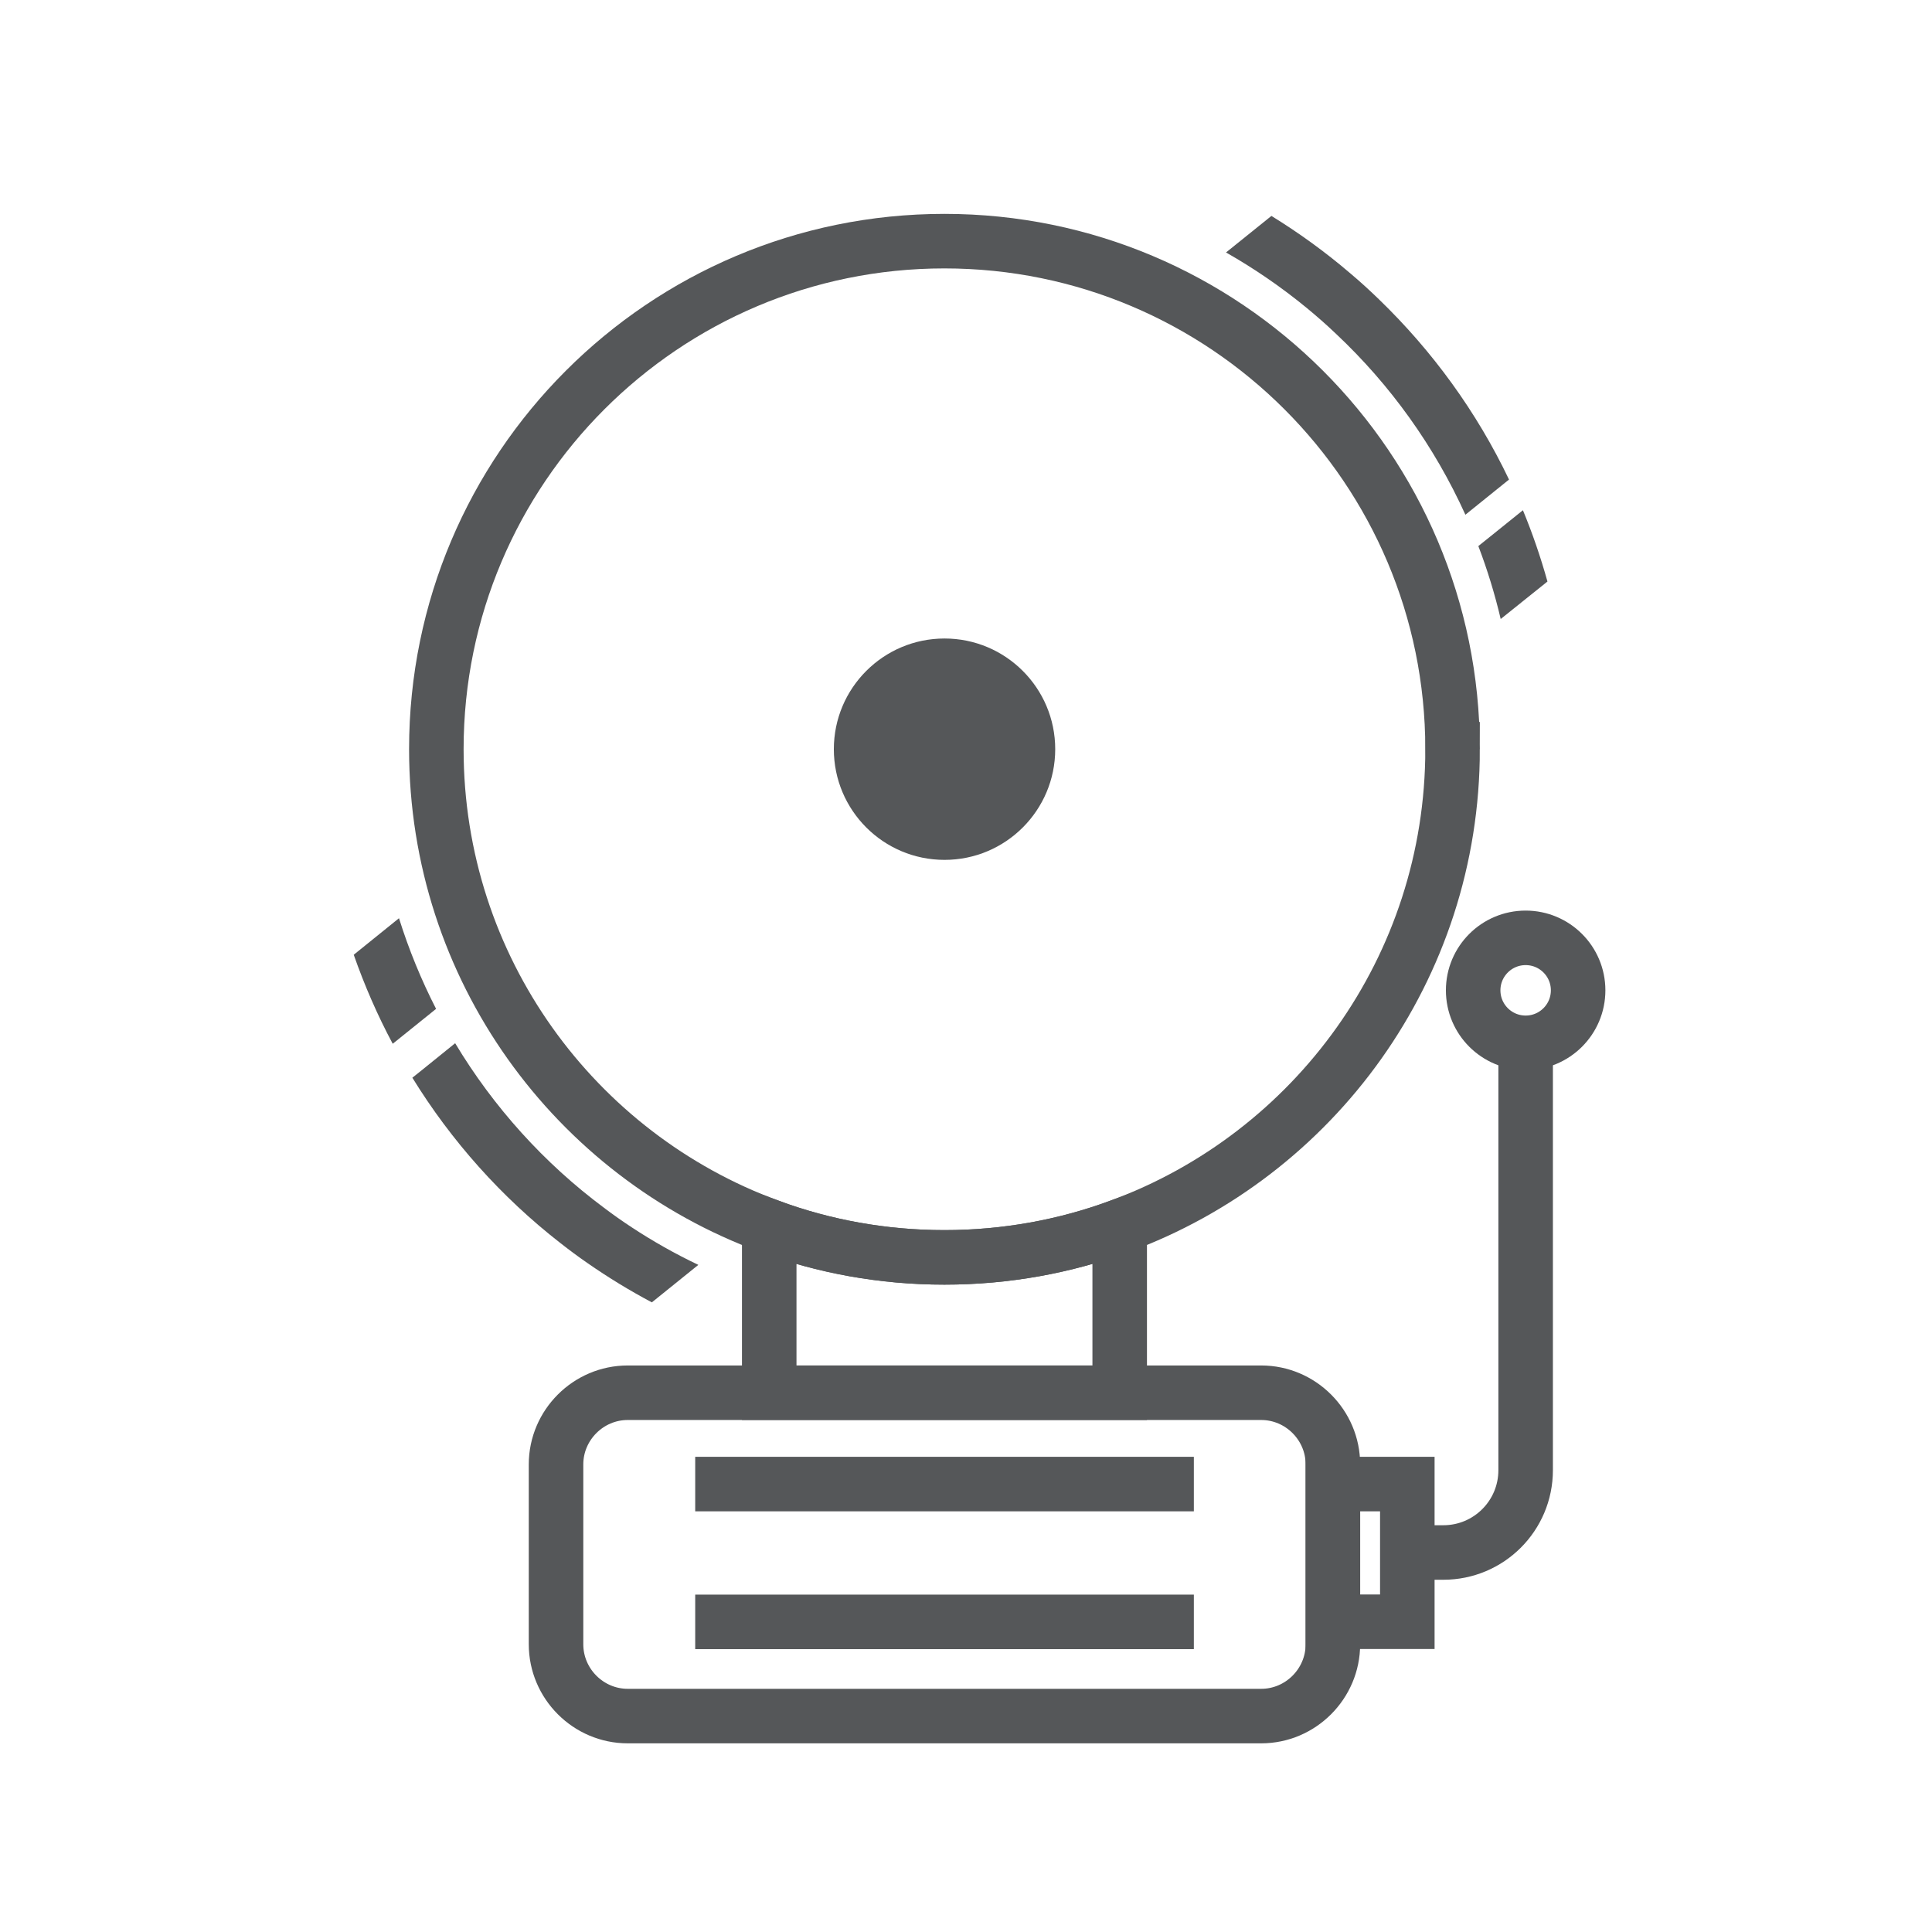 <?xml version="1.0" encoding="UTF-8"?>
<svg id="Layer_1" data-name="Layer 1" xmlns="http://www.w3.org/2000/svg" viewBox="0 0 141.73 141.73">
  <defs>
    <style>
      .cls-1 {
        fill: #555759;
      }

      .cls-2 {
        fill: none;
        stroke: #555759;
        stroke-miterlimit: 10;
        stroke-width: 4px;
      }
    </style>
  </defs>
  <path class="cls-2" d="M106.56,54.96c0,16.07-10.16,29.76-24.42,35-4.01,1.48-8.34,2.28-12.86,2.28s-8.85-.8-12.85-2.28c-14.25-5.23-24.42-18.93-24.42-35,0-20.58,16.69-37.27,37.27-37.27s37.28,16.69,37.28,37.27Z"/>
  <path class="cls-1" d="M111.72,37.43l-1.9,1.53-1.37,1.1c.66,1.73,1.21,3.52,1.64,5.35l3.43-2.75c-.5-1.79-1.1-3.54-1.8-5.23Zm-10.55-15.46c-.69-.67-1.4-1.32-2.14-1.94-1.8-1.54-3.73-2.94-5.76-4.19l-3.33,2.68c2.09,1.19,4.07,2.55,5.92,4.07,.74,.61,1.46,1.24,2.16,1.91,3.97,3.73,7.2,8.23,9.48,13.26l.62-.5,2.58-2.08c-2.37-4.97-5.62-9.43-9.53-13.21ZM29.27,67.36l-3.32,2.68c.79,2.25,1.74,4.44,2.86,6.53l.05-.04,3.13-2.52c-1.09-2.13-2-4.35-2.72-6.65Zm17.08,22.68c-.69-.45-1.37-.93-2.03-1.43-4.41-3.28-8.12-7.4-10.93-12.08l-2.5,2.02-.64,.51c2.86,4.64,6.53,8.76,10.86,12.13,.65,.51,1.31,1,1.99,1.47,1.51,1.05,3.08,2.01,4.72,2.88l3.41-2.75c-1.7-.81-3.33-1.73-4.88-2.75Z"/>
  <circle class="cls-1" cx="69.29" cy="54.96" r="8.12"/>
  <path class="cls-2" d="M97.78,107.43v13.19c0,2.9-2.37,5.27-5.26,5.27H46.05c-2.89,0-5.26-2.37-5.26-5.27v-13.19c0-2.89,2.37-5.26,5.26-5.26h46.47c2.89,0,5.26,2.37,5.26,5.26Z"/>
  <path class="cls-2" d="M82.14,89.96v12.21h-25.71v-12.21c4,1.48,8.33,2.28,12.85,2.28s8.85-.8,12.86-2.28Z"/>
  <g>
    <line class="cls-2" x1="51" y1="108.87" x2="87.58" y2="108.87"/>
    <line class="cls-2" x1="51" y1="118.98" x2="87.58" y2="118.98"/>
  </g>
  <path class="cls-2" d="M111.92,76.5v31.35c0,3.34-2.7,6.04-6.04,6.04h-2.64"/>
  <circle class="cls-2" cx="111.92" cy="72.65" r="3.85"/>
  <rect class="cls-2" x="97.78" y="108.87" width="5.46" height="10.1"/>
</svg>